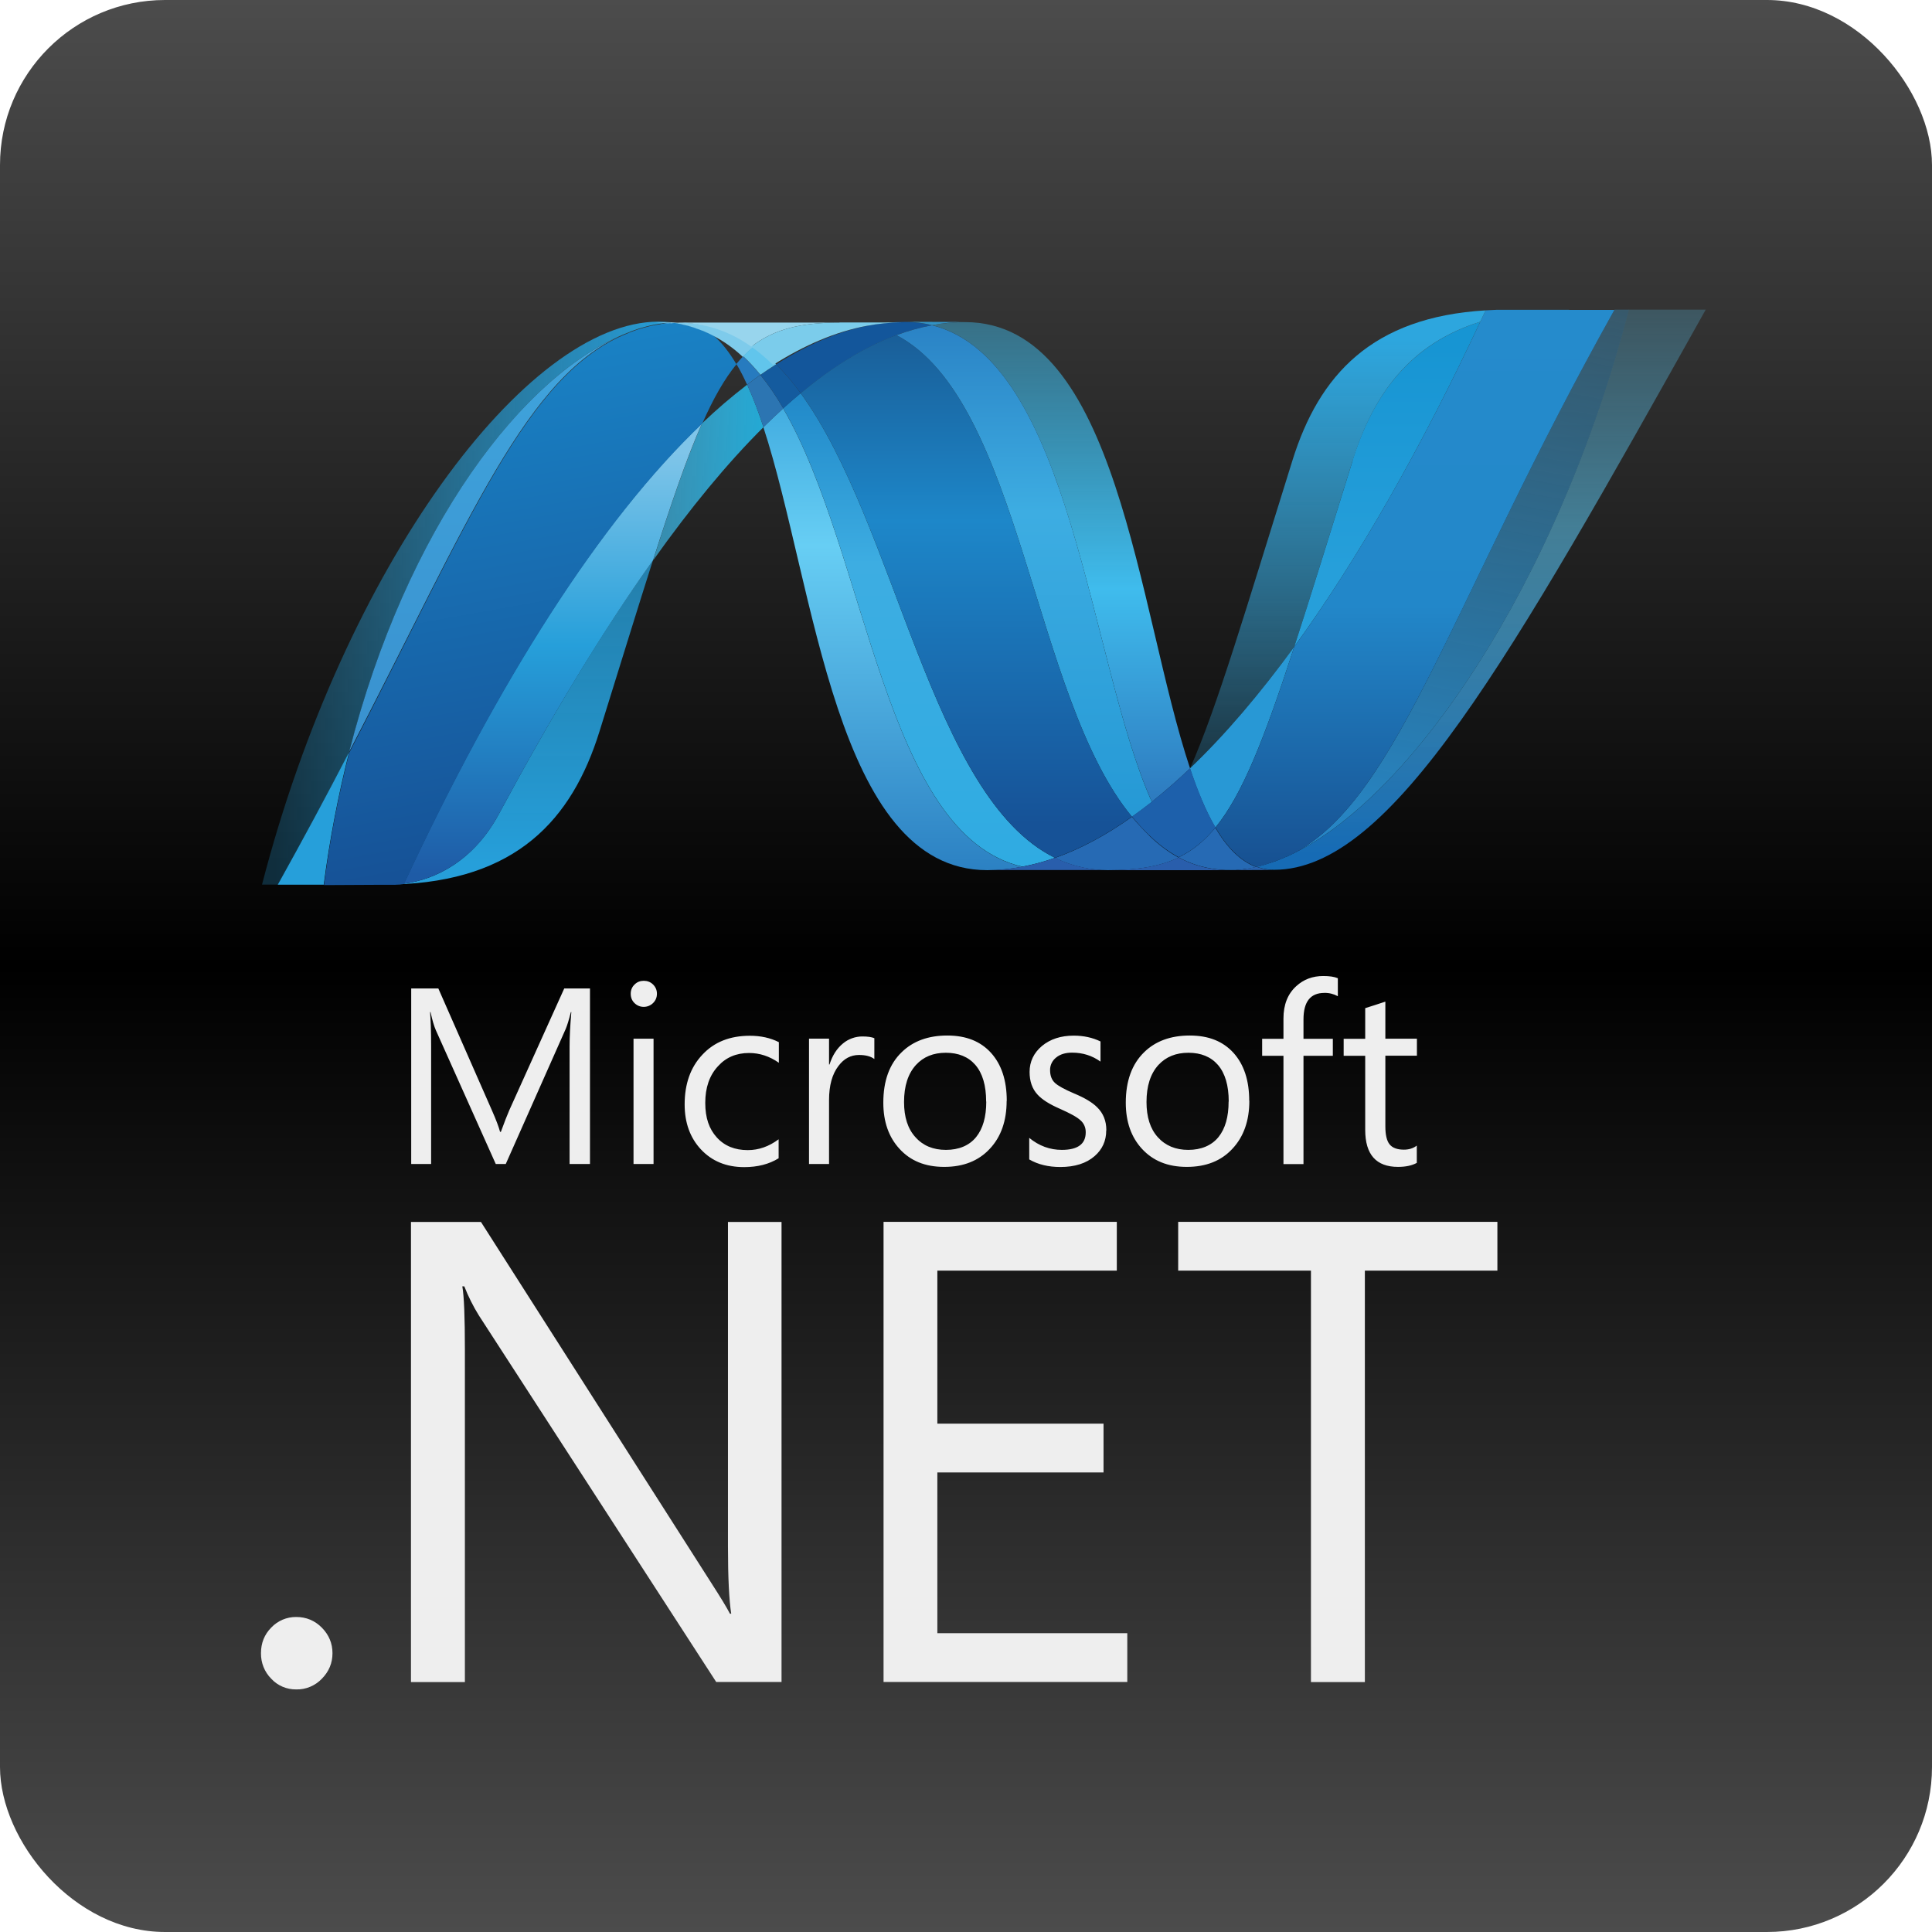 <?xml version="1.0" encoding="UTF-8"?>
<svg id="Layer_2" data-name="Layer 2" xmlns="http://www.w3.org/2000/svg"
  xmlns:xlink="http://www.w3.org/1999/xlink" viewBox="0 0 165.9 165.9">
  <defs>
    <linearGradient id="grad1" x1="0%" y1="0%" x2="0%" y2="100%">
      <stop offset="0%" style="stop-color: rgba(0, 0, 0, 0.7);" />
      <stop offset="50%" style="stop-color: rgb(0, 0, 0);" />
      <stop offset="100%" style="stop-color: rgba(0, 0, 0, 0.7);" />
    </linearGradient>
    <filter id="boxShadow" x="0%" y="0%" width="140%" height="140%">
      <feDropShadow dx="5" dy="5" stdDeviation="3" flood-color="rgba(0,0,0,0.5)" />
    </filter>
    <style>
      .cls-4 {
      fill: url(#grad1);
      filter: url(#boxShadow);
      }
    </style>
  </defs>
  <defs>
    <style>
      .cls-1 {
      fill: url(#linear-gradient-12);
      }

      .cls-1, .cls-2, .cls-3, .cls-4, .cls-5, .cls-6, .cls-7, .cls-8, .cls-9, .cls-10, .cls-11,
      .cls-12, .cls-13, .cls-14, .cls-15, .cls-16, .cls-17, .cls-18, .cls-19, .cls-20, .cls-21,
      .cls-22, .cls-23, .cls-24, .cls-25, .cls-26, .cls-27, .cls-28, .cls-29, .cls-30, .cls-31,
      .cls-32, .cls-33 {
      stroke-width: 0px;
      }

      .cls-2 {
      fill: url(#linear-gradient-17);
      }

      .cls-3 {
      fill: url(#linear-gradient);
      }

      .cls-5 {
      fill: url(#linear-gradient-6);
      }

      .cls-6 {
      fill: #13569b;
      }

      .cls-7 {
      fill: #269fda;
      }

      .cls-8 {
      fill: #145b9e;
      }

      .cls-9 {
      fill: url(#linear-gradient-15);
      }

      .cls-10 {
      fill: url(#linear-gradient-11);
      }

      .cls-11 {
      fill: #61c5ec;
      }

      .cls-12 {
      fill: #3292c4;
      }

      .cls-13 {
      fill: url(#linear-gradient-5);
      }

      .cls-14 {
      fill: #2862ae;
      }

      .cls-15 {
      fill: url(#linear-gradient-13);
      }

      .cls-16 {
      fill: url(#linear-gradient-16);
      }

      .cls-17 {
      fill: #EEEEEE;
      }

      .cls-18 {
      fill: url(#linear-gradient-14);
      }

      .cls-19 {
      fill: url(#linear-gradient-2);
      }

      .cls-20 {
      fill: #277bbf;
      }

      .cls-21 {
      fill: url(#linear-gradient-7);
      }

      .cls-22 {
      fill: url(#linear-gradient-3);
      }

      .cls-23 {
      fill: url(#linear-gradient-9);
      }

      .cls-24 {
      fill: #7ecbeb;
      }

      .cls-25 {
      fill: #1d60ab;
      }

      .cls-26 {
      fill: #2898d5;
      }

      .cls-27 {
      fill: url(#linear-gradient-8);
      }

      .cls-28 {
      fill: url(#linear-gradient-18);
      }

      .cls-29 {
      fill: #2c75b2;
      }

      .cls-30 {
      fill: #266ab4;
      }

      .cls-31 {
      fill: url(#linear-gradient-10);
      }

      .cls-32 {
      fill: url(#linear-gradient-4);
      }

      .cls-33 {
      fill: #295eac;
      }
    </style>
    <linearGradient id="linear-gradient" x1="-251.12" y1="1068.75" x2="-250.72" y2="1068.75"
      gradientTransform="translate(160106.43 37628.5) rotate(90) scale(149.74)"
      gradientUnits="userSpaceOnUse">
      <stop offset="0" stop-color="#2693d1" />
      <stop offset=".35" stop-color="#67cef4" />
      <stop offset=".35" stop-color="#67cef4" />
      <stop offset=".85" stop-color="#277bbf" />
      <stop offset=".85" stop-color="#277bbf" />
      <stop offset="1" stop-color="#277bbf" />
    </linearGradient>
    <linearGradient id="linear-gradient-2" x1="-250.96" y1="1068.81" x2="-250.57" y2="1068.81"
      gradientTransform="translate(164196.45 38561.01) rotate(90) scale(153.55)"
      gradientUnits="userSpaceOnUse">
      <stop offset="0" stop-color="#1377bc" />
      <stop offset=".36" stop-color="#3dade2" />
      <stop offset=".36" stop-color="#3dade2" />
      <stop offset=".85" stop-color="#2dabe2" />
      <stop offset=".85" stop-color="#2dabe2" />
      <stop offset="1" stop-color="#2dabe2" />
    </linearGradient>
    <linearGradient id="linear-gradient-3" x1="-237.7" y1="1072.02" x2="-237.3" y2="1072.02"
      gradientTransform="translate(-130885.72 -28967.97) rotate(-90) scale(122.18)"
      gradientUnits="userSpaceOnUse">
      <stop offset="0" stop-color="#2865b0" />
      <stop offset=".5" stop-color="#3fbced" />
      <stop offset="1" stop-color="#3fbced" stop-opacity=".42" />
    </linearGradient>
    <linearGradient id="linear-gradient-4" x1="-250.69" y1="1068.95" x2="-250.3" y2="1068.95"
      gradientTransform="translate(170505.42 39985.97) rotate(90) scale(159.43)"
      gradientUnits="userSpaceOnUse">
      <stop offset="0" stop-color="#206bb5" />
      <stop offset=".4" stop-color="#3dade2" />
      <stop offset=".4" stop-color="#3dade2" />
      <stop offset=".85" stop-color="#2397d4" />
      <stop offset=".85" stop-color="#2397d4" />
      <stop offset="1" stop-color="#2397d4" />
    </linearGradient>
    <linearGradient id="linear-gradient-5" x1="-250.38" y1="1068.99" x2="-249.98" y2="1068.99"
      gradientTransform="translate(181306.67 42466.05) rotate(90) scale(169.53)"
      gradientUnits="userSpaceOnUse">
      <stop offset="0" stop-color="#174479" />
      <stop offset=".39" stop-color="#1d87c9" />
      <stop offset=".39" stop-color="#1d87c9" />
      <stop offset=".78" stop-color="#165297" />
      <stop offset=".78" stop-color="#165297" />
      <stop offset="1" stop-color="#165297" />
    </linearGradient>
    <linearGradient id="linear-gradient-6" x1="778.71" y1="2920.46" x2="781.05" y2="2920.46"
      gradientTransform="translate(-3088.84 -11752.25) scale(4.04)" gradientUnits="userSpaceOnUse">
      <stop offset="0" stop-color="#3fbced" stop-opacity=".7" />
      <stop offset="1" stop-color="#20acd8" />
    </linearGradient>
    <linearGradient id="linear-gradient-7" x1="-237.51" y1="1071.6" x2="-237.11" y2="1071.6"
      gradientTransform="translate(-127412.07 -28195.64) rotate(-90) scale(119.02)"
      gradientUnits="userSpaceOnUse">
      <stop offset="0" stop-color="#166bb5" />
      <stop offset=".6" stop-color="#5ec9f4" stop-opacity=".55" />
      <stop offset="1" stop-color="#5ec9f4" stop-opacity=".23" />
    </linearGradient>
    <linearGradient id="linear-gradient-8" x1="770.39" y1="2923.24" x2="779.08" y2="2923.24"
      gradientTransform="translate(-3088.84 -11752.25) scale(4.04)" gradientUnits="userSpaceOnUse">
      <stop offset="0" stop-color="#269fda" stop-opacity=".25" />
      <stop offset="1" stop-color="#269fda" />
    </linearGradient>
    <linearGradient id="linear-gradient-9" x1="-237.68" y1="1072.64" x2="-237.29" y2="1072.64"
      gradientTransform="translate(-130675.75 -28891.69) rotate(-90) scale(121.86)"
      gradientUnits="userSpaceOnUse">
      <stop offset="0" stop-color="#388dcc" />
      <stop offset="1" stop-color="#40a6de" />
    </linearGradient>
    <linearGradient id="linear-gradient-10" x1="-237.46" y1="1072.67" x2="-237.06" y2="1072.67"
      gradientTransform="translate(-127023.91 -28055.84) rotate(-90) scale(118.46)"
      gradientUnits="userSpaceOnUse">
      <stop offset="0" stop-color="#269fda" />
      <stop offset="1" stop-color="#269fda" stop-opacity=".55" />
    </linearGradient>
    <linearGradient id="linear-gradient-11" x1="-235.97" y1="1073.07" x2="-235.58" y2="1073.07"
      gradientTransform="translate(-107366.38 -23544.94) rotate(-90) scale(100.1)"
      gradientUnits="userSpaceOnUse">
      <stop offset="0" stop-color="#1e5ba6" />
      <stop offset=".5" stop-color="#269fda" />
      <stop offset=".5" stop-color="#269fda" />
      <stop offset=".92" stop-color="#7fc5e9" />
      <stop offset="1" stop-color="#7fc5e9" />
    </linearGradient>
    <linearGradient id="linear-gradient-12" x1="-237.43" y1="1074.23" x2="-237.03" y2="1074.23"
      gradientTransform="translate(-121087.87 -5137.76) rotate(-100) scale(110.21)"
      gradientUnits="userSpaceOnUse">
      <stop offset="0" stop-color="#165196" />
      <stop offset="1" stop-color="#1982c5" />
    </linearGradient>
    <linearGradient id="linear-gradient-13" x1="-229.52" y1="1073.24" x2="-229.13" y2="1073.24"
      gradientTransform="translate(-60756.36 -12969.79) rotate(-90) scale(56.72)"
      gradientUnits="userSpaceOnUse">
      <stop offset="0" stop-color="#269fda" />
      <stop offset=".87" stop-color="#1795d3" />
      <stop offset="1" stop-color="#1795d3" />
    </linearGradient>
    <linearGradient id="linear-gradient-14" x1="-251.92" y1="1070.31" x2="-251.53" y2="1070.31"
      gradientTransform="translate(134310.59 57659.16) rotate(100) scale(132.81)"
      gradientUnits="userSpaceOnUse">
      <stop offset="0" stop-color="#40a6de" stop-opacity=".33" />
      <stop offset=".96" stop-color="#2687c8" />
      <stop offset=".96" stop-color="#2687c8" />
      <stop offset="1" stop-color="#2687c8" />
    </linearGradient>
    <linearGradient id="linear-gradient-15" x1="-252.31" y1="1068.98" x2="-251.92" y2="1068.98"
      gradientTransform="translate(132398.78 31248.46) rotate(90) scale(123.74)"
      gradientUnits="userSpaceOnUse">
      <stop offset="0" stop-color="#258bcc" />
      <stop offset=".5" stop-color="#2287c9" />
      <stop offset="1" stop-color="#164c8d" />
    </linearGradient>
    <linearGradient id="linear-gradient-16" x1="1498.31" y1="1124.64" x2="1498.71" y2="1124.64"
      gradientTransform="translate(-282639.84 72423.71) rotate(22.53) scale(155.77 -155.77)"
      gradientUnits="userSpaceOnUse">
      <stop offset="0" stop-color="#98d5ed" />
      <stop offset=".7" stop-color="#57c1ea" />
      <stop offset="1" stop-color="#57c1ea" />
    </linearGradient>
    <linearGradient id="linear-gradient-17" x1="1503.59" y1="1124.49" x2="1503.99" y2="1124.49"
      gradientTransform="translate(-112874.61 205273.23) rotate(-24.38) scale(124.77 -124.77)"
      gradientUnits="userSpaceOnUse">
      <stop offset="0" stop-color="#7bcceb" />
      <stop offset="1" stop-color="#45b7e9" />
    </linearGradient>
    <linearGradient id="linear-gradient-18" x1="-252.51" y1="1068.87" x2="-252.11" y2="1068.87"
      gradientTransform="translate(129481.76 30590.57) rotate(90) scale(121.03)"
      gradientUnits="userSpaceOnUse">
      <stop offset="0" stop-color="#2da6de" />
      <stop offset="1" stop-color="#3eaae0" stop-opacity="0" />
    </linearGradient>
  </defs>
  <g id="Layer_1-2" data-name="Layer 1">
    <g>
      <rect class="cls-4" y="0" width="165.9" height="165.9" rx="14.17" ry="14.17" />
      <g>
        <path class="cls-17"
          d="M50.68,99.95h-1.77v-10.12c0-.8.05-1.77.15-2.92h-.04c-.17.67-.32,1.16-.45,1.46l-5.14,11.58h-.86l-5.15-11.5c-.14-.32-.3-.84-.45-1.54h-.04c.05.6.09,1.58.09,2.94v10.1h-1.71v-15.07h2.33l4.62,10.51c.35.79.57,1.39.68,1.8h.07c.3-.82.54-1.44.72-1.85l4.72-10.46h2.21v15.07h0ZM56.12,99.95h-1.72v-10.76h1.72v10.76ZM56.41,85.33c0,.32-.11.58-.33.8-.21.21-.5.33-.8.33-.31,0-.57-.11-.79-.32-.22-.21-.33-.48-.33-.81,0-.31.11-.58.33-.79.22-.22.49-.32.79-.32s.58.1.8.32c.22.22.33.48.33.79M66.86,99.46c-.82.51-1.81.76-2.95.76-1.54,0-2.78-.51-3.73-1.53-.92-.99-1.39-2.28-1.39-3.85,0-1.76.5-3.19,1.52-4.27,1.01-1.09,2.37-1.63,4.08-1.63.93,0,1.76.18,2.49.55v1.77c-.8-.56-1.65-.84-2.56-.84-1.1,0-1.99.38-2.68,1.15-.72.78-1.08,1.83-1.08,3.13s.33,2.24.99,2.97c.66.73,1.55,1.09,2.66,1.09.94,0,1.82-.31,2.65-.93v1.64s0,0,0,0ZM75.08,90.94c-.3-.23-.74-.35-1.32-.35-.7,0-1.29.31-1.76.94-.54.7-.81,1.68-.81,2.93v5.49h-1.72v-10.76h1.72v2.22h.04c.25-.79.64-1.39,1.17-1.82.46-.38,1.05-.59,1.65-.59.46,0,.8.05,1.03.15v1.79s0,0,0,0ZM84.68,94.59c0-1.38-.31-2.43-.93-3.15-.6-.69-1.45-1.04-2.53-1.04s-1.93.35-2.57,1.05c-.68.75-1.02,1.81-1.02,3.18,0,1.29.32,2.3.98,3.02.65.73,1.52,1.09,2.62,1.09s2-.37,2.59-1.1c.58-.72.87-1.73.87-3.05M86.44,94.53c0,1.71-.48,3.09-1.45,4.12-.97,1.04-2.27,1.55-3.91,1.55s-2.9-.52-3.84-1.55c-.92-1-1.39-2.32-1.39-3.96,0-1.87.52-3.32,1.58-4.34.97-.95,2.28-1.43,3.91-1.43s2.86.5,3.76,1.49c.9,1,1.35,2.37,1.35,4.11M94.99,97.08c0,.88-.33,1.61-.99,2.19-.72.63-1.71.94-2.95.94-1.02,0-1.91-.21-2.67-.65v-1.85c.84.69,1.78,1.03,2.8,1.03,1.36,0,2.05-.5,2.05-1.5.01-.4-.15-.78-.45-1.04-.3-.28-.89-.6-1.77-.99-.9-.39-1.54-.8-1.92-1.22-.46-.5-.68-1.15-.68-1.94,0-.89.36-1.64,1.06-2.23.71-.59,1.62-.89,2.73-.89.86,0,1.62.17,2.3.5v1.73c-.71-.51-1.52-.77-2.44-.77-.57,0-1.03.14-1.37.42-.33.26-.53.66-.52,1.08,0,.48.14.85.43,1.11.26.24.8.54,1.62.89.92.38,1.58.78,1.99,1.19.53.52.79,1.17.79,1.97M105.51,94.59c0-1.38-.31-2.43-.93-3.15-.6-.69-1.45-1.04-2.53-1.04s-1.93.35-2.58,1.05c-.68.75-1.02,1.81-1.02,3.18,0,1.29.32,2.3.97,3.02.66.73,1.53,1.09,2.62,1.09s2-.37,2.59-1.1c.58-.72.87-1.73.87-3.05M107.28,94.53c0,1.71-.49,3.09-1.46,4.12-.96,1.04-2.27,1.55-3.91,1.55s-2.9-.52-3.85-1.55c-.92-1-1.39-2.32-1.39-3.96,0-1.87.53-3.32,1.58-4.34.97-.95,2.28-1.43,3.91-1.43s2.86.5,3.76,1.49c.9,1,1.35,2.37,1.35,4.11M114.87,85.54c-.35-.19-.74-.29-1.14-.28-1.21,0-1.8.76-1.8,2.28v1.66h2.52v1.46h-2.52v9.3h-1.72v-9.3h-1.83v-1.46h1.83v-1.74c0-1.18.36-2.11,1.1-2.78.63-.58,1.4-.87,2.32-.87.53,0,.95.06,1.25.19v1.55ZM121.67,99.85c-.41.23-.95.35-1.62.35-1.88,0-2.82-1.06-2.82-3.18v-6.36h-1.85v-1.46h1.85v-2.63c.55-.17,1.12-.36,1.73-.56v3.18h2.71v1.46h-2.71v6.07c0,.72.12,1.24.36,1.54.25.31.66.46,1.23.46.43,0,.8-.11,1.11-.35,0,0,0,1.47,0,1.47ZM28.55,141.96c0,.84-.3,1.57-.91,2.19-.57.6-1.37.94-2.2.92-.82.01-1.6-.32-2.15-.92-.58-.58-.89-1.37-.88-2.19,0-.87.29-1.6.88-2.2.56-.59,1.34-.92,2.15-.91.86,0,1.6.31,2.2.92.61.62.91,1.35.91,2.19M67.12,144.43h-5.62l-20.39-31.49c-.49-.79-.9-1.62-1.24-2.48h-.17c.15.84.22,2.65.22,5.43v28.55h-4.63v-39.51h6.01l19.78,31c.79,1.23,1.33,2.11,1.6,2.64h.11c-.18-1.14-.28-3.07-.28-5.81v-27.83h4.6v39.51h0ZM96.81,144.43h-20.94v-39.51h20.03v4.19h-15.41v13.14h14.27v4.19h-14.27v13.8h16.31s0,4.19,0,4.19ZM128.58,109.11h-11.38v35.33h-4.63v-35.33h-11.4v-4.19h27.41s0,4.19,0,4.19Z" />
        <path class="cls-3"
          d="M65.55,36.68c4.47,13.66,6.16,38.04,19.22,38.04.99,0,2-.1,3.01-.29-11.88-2.77-13.28-26.88-20.53-39.36-.58.53-1.15,1.07-1.7,1.61" />
        <path class="cls-19"
          d="M67.25,35.06c7.25,12.48,8.65,36.59,20.53,39.36.95-.18,1.89-.43,2.81-.76-10.66-5.22-13.61-28.63-21.84-39.9-.5.42-1,.85-1.5,1.3" />
        <path class="cls-6"
          d="M77.7,27.64c-.99,0-2,.1-3.01.29-2.64.5-5.33,1.64-8.04,3.36.77.77,1.47,1.59,2.11,2.48,2.75-2.28,5.49-3.97,8.21-4.99.99-.37,2.02-.66,3.06-.85-.76-.19-1.55-.29-2.34-.29" />
        <path class="cls-22"
          d="M98.91,68.85c1.14-.91,2.23-1.87,3.28-2.87-4.54-13.6-6.17-38.32-19.32-38.32-.94,0-1.89.09-2.84.26,11.98,2.98,13.52,29.05,18.88,40.93" />
        <path class="cls-12"
          d="M80.03,27.92c-.76-.19-1.55-.29-2.34-.29l5.17.02c-.94,0-1.89.09-2.84.27" />
        <path class="cls-30"
          d="M98.68,71.74c-.52-.51-1.02-1.04-1.48-1.6-2.21,1.57-4.42,2.76-6.61,3.53.78.38,1.6.66,2.46.84.69.14,1.39.21,2.1.21,2.46,0,4.4-.29,6.06-1.08-.91-.49-1.75-1.13-2.53-1.89" />
        <path class="cls-32"
          d="M76.97,28.78c10.73,5.61,11.67,31.04,20.23,41.36.57-.4,1.14-.83,1.71-1.28-5.36-11.88-6.89-37.95-18.88-40.93-1.04.2-2.07.48-3.07.86" />
        <path class="cls-13"
          d="M68.75,33.76c8.23,11.27,11.18,34.68,21.84,39.9,2.19-.77,4.4-1.96,6.61-3.53-8.56-10.32-9.5-35.75-20.23-41.36-2.72,1.01-5.46,2.7-8.21,4.99" />
        <path class="cls-5"
          d="M60.29,36.35c-1.29,2.92-2.61,6.75-4.2,11.76,3.17-4.46,6.33-8.31,9.47-11.43-.4-1.24-.86-2.46-1.4-3.65-1.35,1.04-2.64,2.14-3.87,3.32" />
        <path class="cls-29"
          d="M65.3,32.19c-.38.27-.76.55-1.14.84.53,1.19,1,2.41,1.4,3.65.56-.55,1.13-1.09,1.7-1.61-.58-1.01-1.23-1.97-1.96-2.87" />
        <path class="cls-8"
          d="M66.65,31.29c-.45.29-.9.59-1.35.9.73.91,1.38,1.87,1.96,2.88.5-.45,1-.89,1.5-1.3-.63-.88-1.34-1.71-2.11-2.48" />
        <path class="cls-21"
          d="M139.86,26.6c-6.07,23.41-18.75,42.22-29.38,46.96h-.02l-.57.24-.07.03-.16.06-.07.03-.27.09-.11.04-.13.04-.13.04-.11.04-.23.07-.1.03-.15.04-.1.03-.17.04-.2.04c.48.18.98.27,1.52.27,10.08,0,20.24-18.06,37.06-48.1h-6.6s0,0,0,0Z" />
        <path class="cls-27"
          d="M53.9,28.59l.02-.02.02-.02h.01l.16-.06.03-.02.04-.02.18-.06h0l.39-.14.06-.02.17-.05.08-.02.17-.05.06-.02.55-.14.08-.02.16-.03.08-.02.16-.03h.04l.34-.06h.07l.16-.03.09-.02.15-.02.08-.02.36-.03c-.36-.03-.72-.05-1.07-.05-11.35,0-26.99,21.06-34.04,48.34h1.36c2.11-3.76,4.15-7.56,6.13-11.4,4.94-19.32,14.98-32.5,23.91-35.99" />
        <path class="cls-23"
          d="M29.98,64.57c10.35-19.95,15.26-32.57,23.91-35.99-8.93,3.49-18.98,16.67-23.91,35.99" />
        <path class="cls-20"
          d="M63.82,30.59c-.2.21-.39.42-.59.66.33.54.63,1.14.92,1.78.38-.29.76-.57,1.14-.84-.46-.57-.95-1.1-1.48-1.59" />
        <path class="cls-31"
          d="M34.68,75.88l-.19.02h-.04l-.16.02h-.03l-.38.03h-.04c10.48-.29,15.27-5.54,17.64-13.15,1.8-5.77,3.29-10.63,4.59-14.7-4.39,6.18-8.8,13.54-13.23,21.79-2.14,3.98-5.39,5.64-8.17,5.99" />
        <path class="cls-10"
          d="M34.68,75.88c2.79-.36,6.04-2.01,8.17-5.99,4.43-8.25,8.84-15.61,13.23-21.79,1.6-5.01,2.91-8.84,4.2-11.75-8.74,8.32-17.51,22.15-25.6,39.53" />
        <path class="cls-7"
          d="M29.98,64.57c-1.98,3.83-4.03,7.63-6.13,11.4h3.95c.5-3.84,1.23-7.64,2.18-11.39" />
        <path class="cls-1"
          d="M57.24,27.73l-.08.02-.15.02-.09.02-.16.03-.07.02-.34.06h-.04l-.16.03-.08.02-.16.03-.08.02-.55.14-.06.02-.17.05-.08.02-.17.05-.06.02-.38.14-.17.06-.07.03-.16.06-.05.03c-8.66,3.42-13.56,16.04-23.91,35.99-.96,3.75-1.69,7.56-2.18,11.39h.55l3.8-.02h1.74l.38-.03h.02l.16-.02h.04l.19-.02c8.09-17.38,16.86-31.21,25.6-39.53.96-2.18,1.91-3.84,2.94-5.1-.61-1.02-1.27-1.88-2.01-2.5l-.02-.02-.12-.06-.12-.06-.12-.06-.14-.06-.11-.05-.23-.1-.1-.04-.17-.07-.09-.03-.24-.08h-.02l-.28-.08-.06-.02-.23-.07-.05-.02c-.19-.05-.38-.09-.58-.13l-.06-.02-.25-.04-.05-.02-.3-.04h-.05l-.23-.03-.36.03" />
        <path class="cls-15"
          d="M116.15,39.56c-1.99,6.38-3.6,11.64-5.01,15.97,5.47-7.52,10.85-16.98,15.97-27.9-5.98,1.88-9.17,6.18-10.97,11.92" />
        <path class="cls-18"
          d="M111.32,73.15c-.28.14-.56.28-.83.4,10.63-4.74,23.31-23.55,29.38-46.96h-1.23c-13.95,24.91-18.43,41.59-27.32,46.56" />
        <path class="cls-26"
          d="M104.37,71.06c2.31-2.82,4.2-7.62,6.77-15.53-2.97,4.07-5.95,7.58-8.94,10.43l-.02.03c.65,1.95,1.37,3.68,2.18,5.07" />
        <path class="cls-30"
          d="M104.37,71.06c-.79.96-1.62,1.69-2.55,2.23-.2.12-.41.23-.62.33.98.53,2.05.88,3.24,1.02l.53.05h.03l.25.02h.87l.1-.02.19-.02h.09l.21-.02h.02l.06-.02.22-.03h.07l.25-.04h.04l.5-.11c-1.37-.5-2.52-1.69-3.51-3.37" />
        <path class="cls-33"
          d="M84.78,74.71c.99,0,2-.1,3.01-.29.93-.17,1.87-.43,2.81-.76,1.42.7,2.98,1.05,4.56,1.05h-10.38ZM95.15,74.71c2.46,0,4.4-.29,6.06-1.08,1.01.55,2.11.89,3.24,1.02l.53.05h.03l.25.02h.31s-10.42,0-10.42,0Z" />
        <path class="cls-14"
          d="M105.57,74.71h.57l.1-.02.19-.02h.09l.21-.02h.02l.06-.02.22-.03.07-.02.25-.04h.04l.5-.11c.49.18,1,.27,1.52.27l-3.83.02s0-.02,0-.02Z" />
        <path class="cls-25"
          d="M102.19,65.99v-.02c-1.05,1.01-2.14,1.97-3.28,2.87-.57.45-1.14.88-1.71,1.28.46.56.96,1.1,1.48,1.6.78.76,1.62,1.4,2.53,1.89.21-.1.41-.21.62-.33.93-.54,1.76-1.27,2.55-2.23-.82-1.39-1.53-3.12-2.18-5.07" />
        <path class="cls-9"
          d="M134.74,26.6h-6.19l-.98.05-.46.98c-5.12,10.92-10.51,20.38-15.97,27.9-2.57,7.91-4.46,12.71-6.77,15.53.99,1.69,2.14,2.87,3.51,3.38l.11-.02h.02l.08-.02.17-.04.1-.03.15-.04.1-.03.23-.07.11-.04.13-.05.13-.04.11-.04.27-.09.07-.03.16-.06.07-.03.57-.24h.02c.28-.12.55-.26.83-.4,8.89-4.96,13.37-21.64,27.32-46.56h-3.9,0s0,0,0,0Z" />
        <path class="cls-24"
          d="M57.61,27.69l.06.02.16.02h.05l.29.04.05.02.25.04.06.02.57.13.05.02.23.07.06.02.27.08.02.02.24.08.09.03.17.07.1.03.23.1.11.05.14.06.12.06.12.06c1,.5,1.93,1.15,2.74,1.92.31-.33.63-.62.97-.88-1.84-1.31-3.93-2.05-6.34-2.05-.28,0-.56.02-.84.04" />
        <path class="cls-11"
          d="M63.82,30.59c.52.48,1.01,1.02,1.48,1.59.45-.31.9-.62,1.35-.9-.57-.58-1.2-1.11-1.86-1.58-.35.27-.67.56-.97.88" />
        <path class="cls-16"
          d="M57.34,27.76l.84-.04c2.41,0,4.5.74,6.34,2.05,1.95-1.53,4.3-2.07,7.57-2.07h-15.82l1.07.06" />
        <path class="cls-2"
          d="M72.09,27.7c-3.27,0-5.62.54-7.57,2.07.65.46,1.27.98,1.86,1.57,2.71-1.72,5.39-2.86,8.04-3.36,1.01-.19,2.01-.29,3.01-.29h-5.34s0,0,0,0Z" />
        <path class="cls-28"
          d="M111.14,55.53c1.41-4.33,3.01-9.59,5.01-15.98,1.8-5.75,4.98-10.05,10.96-11.92l.46-.98c-9.75.58-14.3,5.54-16.59,12.89-4.01,12.82-6.44,21.13-8.78,26.42,2.99-2.86,5.97-6.36,8.94-10.43" />
      </g>
    </g>
  </g>
</svg>
